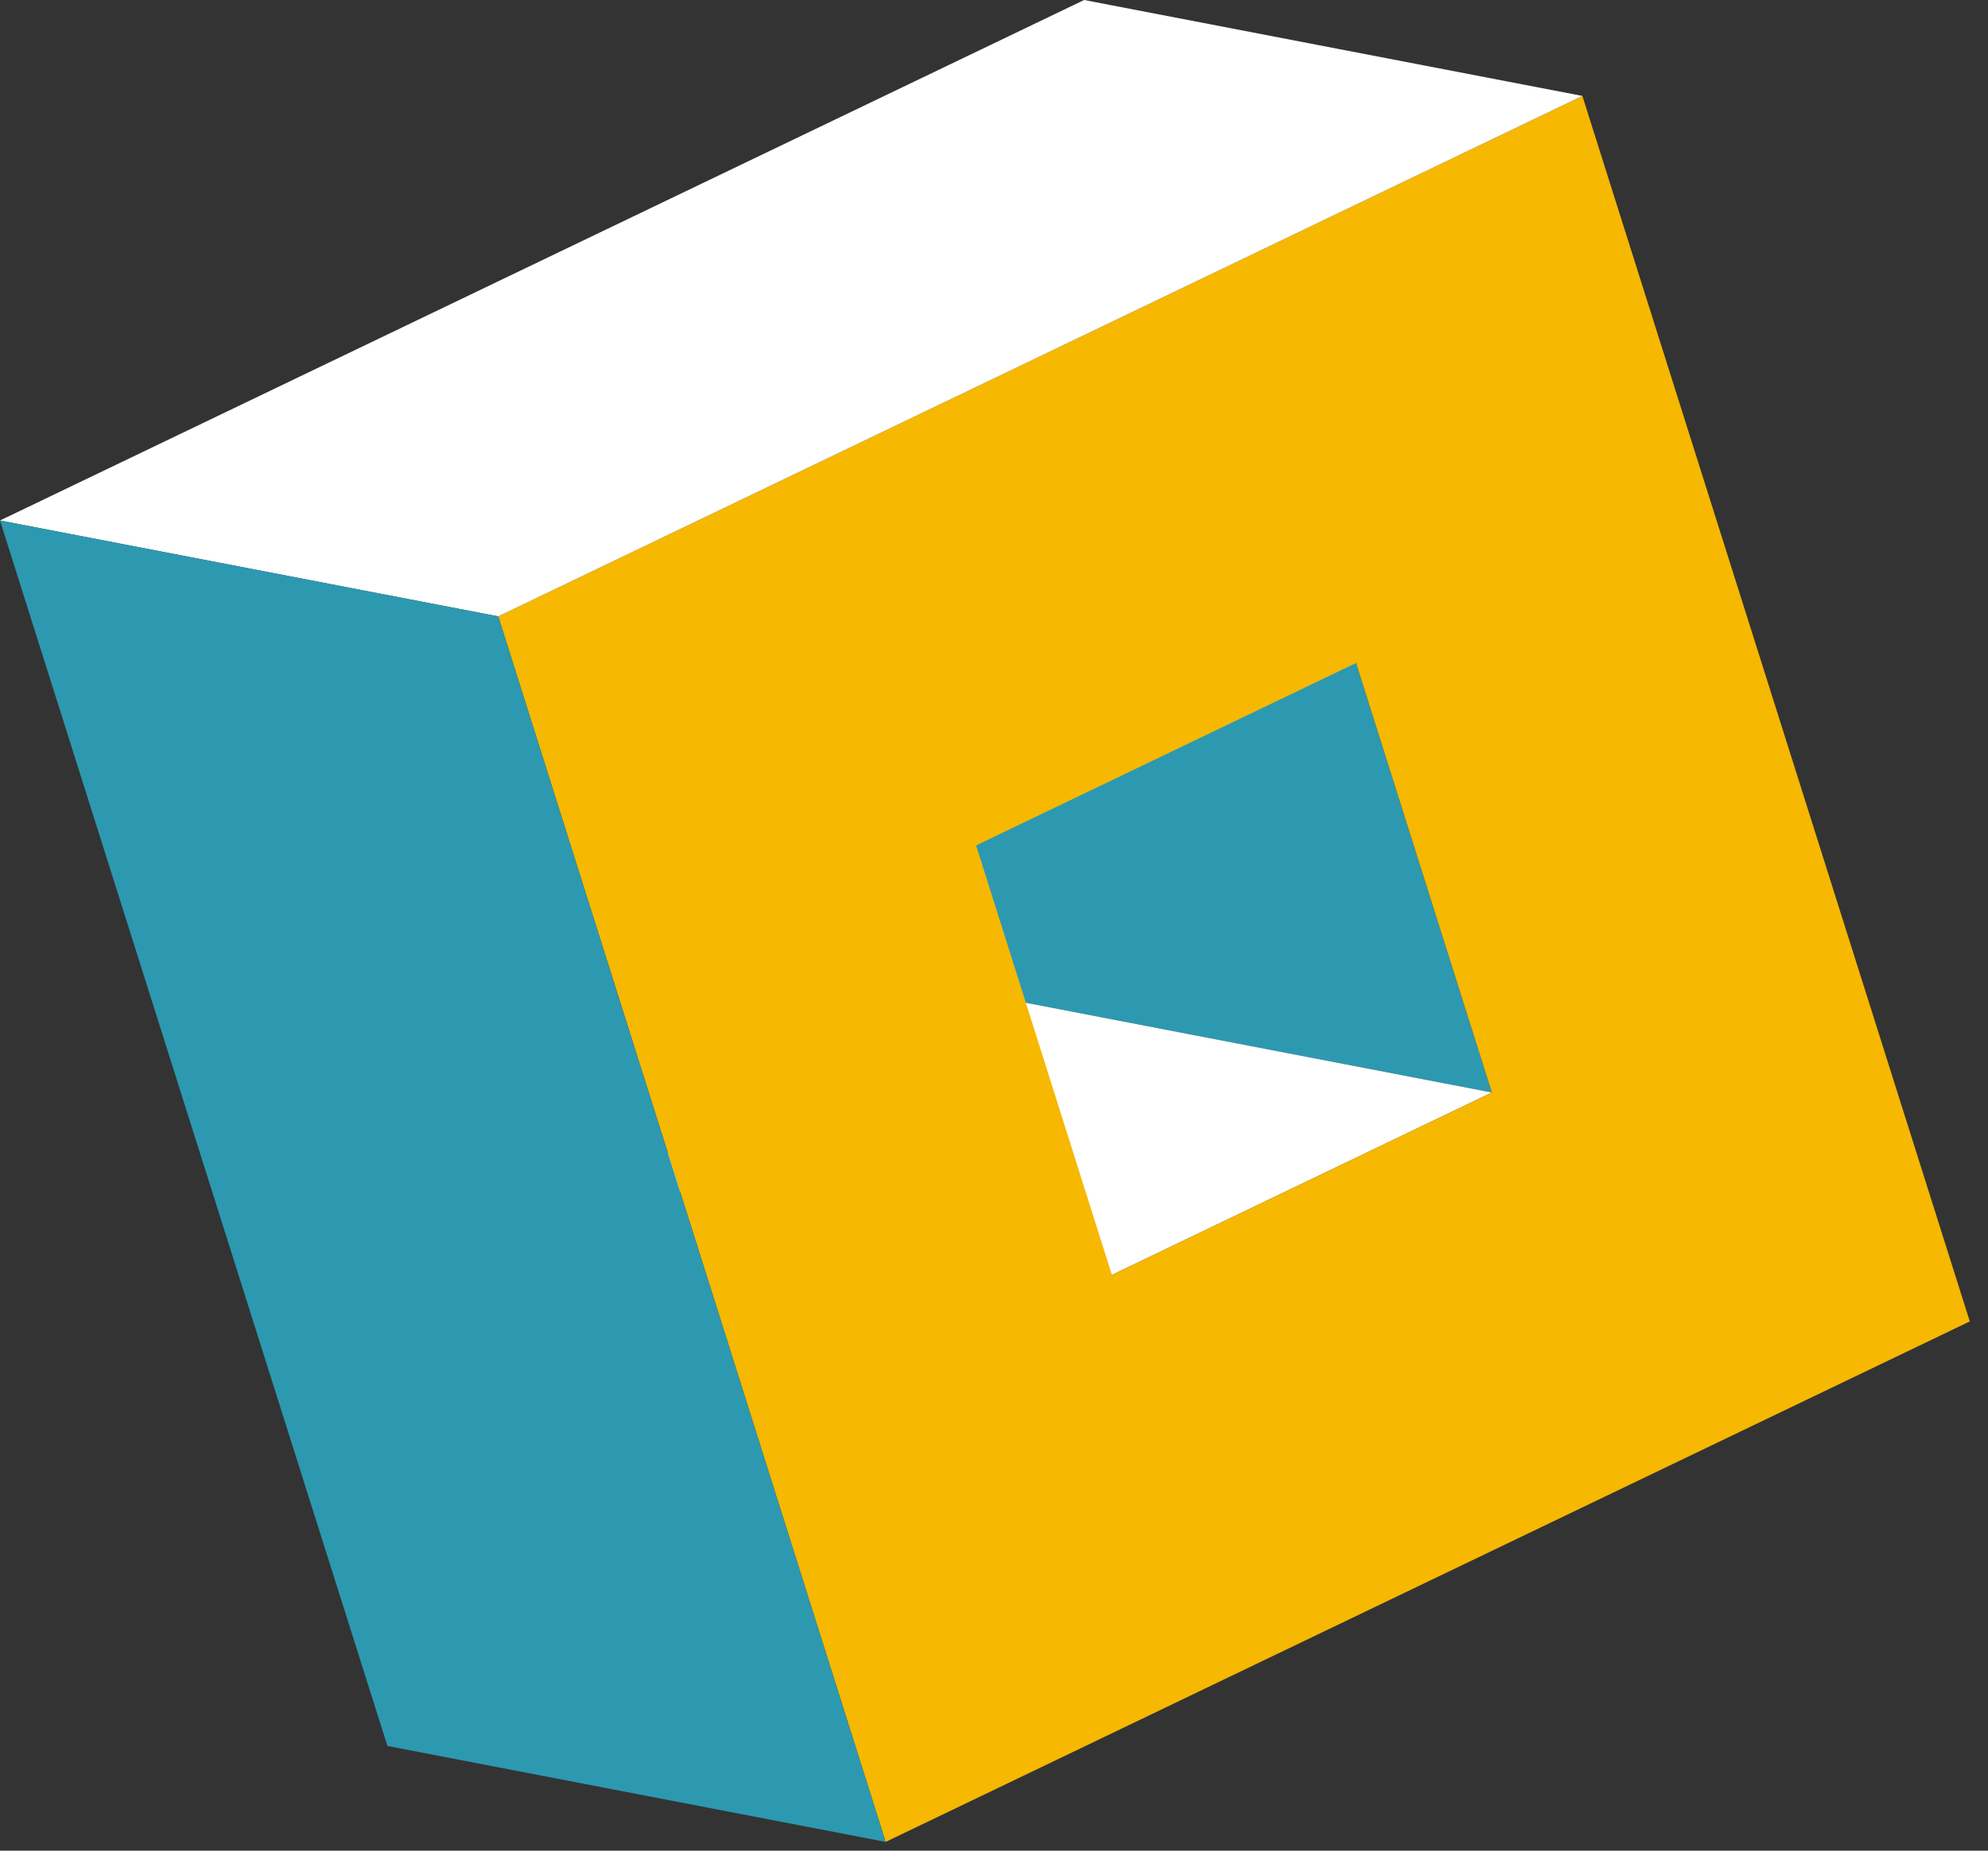 <svg width="58" height="54" viewBox="0 0 58 54" fill="none" xmlns="http://www.w3.org/2000/svg">
<rect x="0" y="0" width="58" height="54" fill="#333333" stroke="none"/>
<g id="Frame 3">
<path id="path68" d="M43.525 31.878L28.99 29.079L25.028 16.547L39.564 19.345L43.525 31.878Z" fill="#2C99B0"/>
<path id="path70" d="M32.44 37.201L17.904 34.402L28.99 29.079L43.525 31.878L32.44 37.201Z" fill="white"/>
<path id="path72" d="M43.525 31.878L39.564 19.345L28.478 24.668L32.44 37.201L43.525 31.878ZM14.536 17.985L46.166 2.799L57.469 38.557L25.839 53.744L14.536 17.985Z" fill="#F6B800"/>
<path id="path74" d="M14.536 17.985L0 15.187L31.63 0L46.166 2.799L14.536 17.985Z" fill="white"/>
<path id="path76" d="M25.839 53.744L11.303 50.945L0 15.187L14.536 17.985L25.839 53.744Z" fill="#2C99B0"/>
</g>
</svg>
